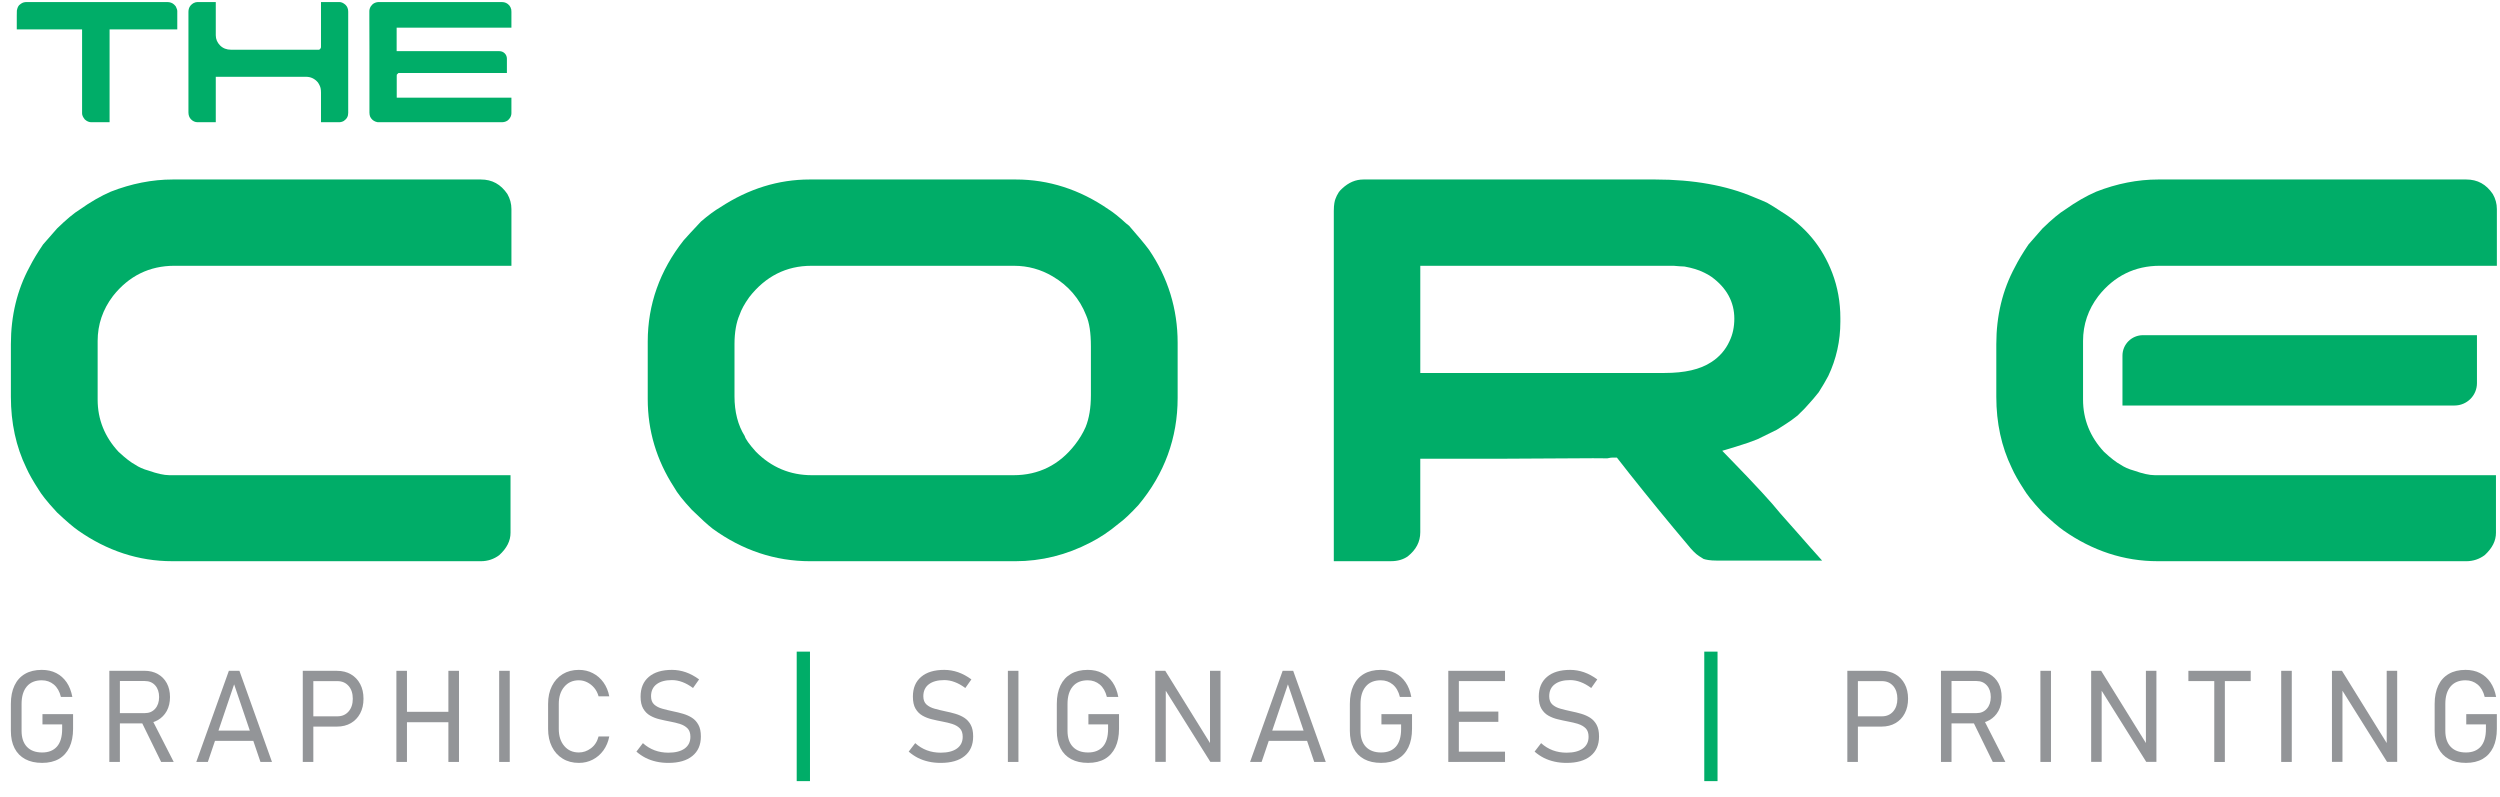 <svg width="138" height="44" viewBox="0 0 138 44" fill="none" xmlns="http://www.w3.org/2000/svg">
<path d="M44.711 35.97H43.978V43.118H44.711V35.97Z" fill="#00AD68"/>
<path d="M94.808 35.97H94.076V43.118H94.808V35.97Z" fill="#00AD68"/>
<path d="M2.344 39.42H4.034V40.229C4.034 40.629 3.966 40.969 3.833 41.251C3.698 41.532 3.504 41.746 3.252 41.893C2.996 42.039 2.689 42.111 2.327 42.111C1.961 42.111 1.649 42.043 1.393 41.904C1.135 41.765 0.938 41.564 0.803 41.3C0.667 41.037 0.6 40.716 0.6 40.34V38.856C0.6 38.456 0.667 38.118 0.802 37.837C0.935 37.556 1.129 37.344 1.383 37.197C1.636 37.051 1.945 36.977 2.307 36.977C2.606 36.977 2.872 37.036 3.104 37.154C3.334 37.271 3.526 37.442 3.678 37.663C3.828 37.883 3.934 38.153 3.994 38.472H3.363C3.29 38.17 3.159 37.942 2.971 37.785C2.783 37.63 2.562 37.552 2.307 37.552C1.949 37.552 1.673 37.665 1.481 37.892C1.288 38.121 1.191 38.441 1.191 38.856V40.34C1.191 40.722 1.29 41.019 1.486 41.225C1.686 41.433 1.965 41.537 2.327 41.537C2.68 41.537 2.952 41.428 3.143 41.213C3.334 40.996 3.431 40.672 3.431 40.241V39.986H2.344L2.344 39.42Z" fill="#939598"/>
<path d="M6.035 37.027H6.618V42.059H6.035V37.027ZM6.334 39.933V39.364H7.996C8.232 39.364 8.422 39.284 8.566 39.122C8.71 38.96 8.781 38.747 8.783 38.479C8.783 38.212 8.712 37.997 8.569 37.836C8.426 37.674 8.235 37.593 7.996 37.593H6.333V37.027H7.969C8.252 37.027 8.501 37.086 8.714 37.208C8.926 37.328 9.092 37.499 9.208 37.714C9.325 37.931 9.384 38.187 9.384 38.479C9.384 38.769 9.325 39.023 9.207 39.243C9.088 39.459 8.923 39.629 8.712 39.75C8.5 39.872 8.252 39.933 7.969 39.933L6.334 39.933ZM8.895 42.059L7.778 39.777L8.341 39.616L9.589 42.059H8.895Z" fill="#939598"/>
<path d="M10.835 42.059L12.633 37.029H13.216L15.013 42.059H14.377L12.924 37.776L11.473 42.059H10.835ZM11.665 40.329H14.23V40.897H11.665V40.329Z" fill="#939598"/>
<path d="M16.713 37.029H17.296V42.06H16.713V37.029ZM17.065 40.108V39.541H18.623C18.881 39.541 19.086 39.453 19.242 39.273C19.398 39.094 19.474 38.861 19.474 38.571C19.474 38.277 19.398 38.041 19.242 37.864C19.086 37.686 18.881 37.598 18.623 37.598H17.065V37.03H18.6C18.895 37.03 19.152 37.093 19.371 37.222C19.59 37.35 19.761 37.53 19.882 37.759C20.005 37.99 20.065 38.26 20.065 38.571C20.065 38.879 20.005 39.147 19.882 39.379C19.76 39.609 19.59 39.788 19.371 39.916C19.152 40.044 18.895 40.108 18.6 40.108H17.065V40.108Z" fill="#939598"/>
<path d="M21.881 37.029H22.464V42.059H21.881V37.029ZM22.256 39.292H25.062V39.867H22.256V39.292ZM24.751 37.029H25.336V42.059H24.751V37.029Z" fill="#939598"/>
<path d="M28.138 37.029H27.554V42.059H28.138V37.029Z" fill="#939598"/>
<path d="M31.952 42.112C31.613 42.112 31.314 42.034 31.06 41.877C30.805 41.722 30.607 41.504 30.467 41.222C30.325 40.941 30.255 40.612 30.255 40.237V38.856C30.255 38.477 30.325 38.148 30.467 37.867C30.607 37.586 30.805 37.367 31.06 37.211C31.314 37.056 31.613 36.977 31.952 36.977C32.233 36.977 32.492 37.037 32.724 37.159C32.96 37.279 33.154 37.449 33.312 37.669C33.468 37.889 33.576 38.145 33.632 38.437H33.041C32.992 38.26 32.913 38.103 32.803 37.972C32.691 37.839 32.562 37.737 32.413 37.662C32.264 37.588 32.11 37.552 31.952 37.552C31.618 37.552 31.352 37.671 31.149 37.91C30.946 38.149 30.845 38.464 30.845 38.856V40.237C30.845 40.63 30.946 40.944 31.149 41.18C31.352 41.418 31.618 41.536 31.952 41.536C32.189 41.536 32.412 41.461 32.62 41.306C32.826 41.152 32.967 40.936 33.041 40.652H33.632C33.576 40.944 33.468 41.199 33.31 41.42C33.151 41.639 32.956 41.809 32.724 41.929C32.49 42.052 32.233 42.112 31.952 42.112Z" fill="#939598"/>
<path d="M36.897 42.112C36.66 42.112 36.436 42.089 36.228 42.042C36.019 41.995 35.824 41.928 35.641 41.836C35.459 41.743 35.288 41.627 35.13 41.489L35.488 41.021C35.683 41.197 35.898 41.328 36.132 41.416C36.366 41.504 36.621 41.548 36.896 41.548C37.282 41.548 37.581 41.471 37.794 41.318C38.004 41.165 38.11 40.95 38.11 40.672V40.669C38.11 40.468 38.057 40.315 37.953 40.207C37.847 40.101 37.71 40.018 37.541 39.965C37.371 39.91 37.186 39.866 36.986 39.829C36.796 39.793 36.606 39.753 36.416 39.706C36.224 39.661 36.049 39.593 35.891 39.503C35.733 39.414 35.605 39.285 35.507 39.119C35.41 38.953 35.36 38.733 35.36 38.454V38.452C35.36 37.982 35.512 37.622 35.814 37.364C36.115 37.107 36.541 36.977 37.091 36.977C37.35 36.977 37.605 37.021 37.855 37.107C38.106 37.195 38.351 37.327 38.59 37.503L38.255 37.978C38.055 37.831 37.859 37.72 37.669 37.65C37.476 37.577 37.282 37.541 37.091 37.541C36.724 37.541 36.44 37.62 36.24 37.773C36.038 37.927 35.938 38.147 35.938 38.431V38.434C35.938 38.633 35.995 38.783 36.11 38.888C36.225 38.992 36.374 39.07 36.562 39.121C36.747 39.172 36.945 39.221 37.154 39.265C37.338 39.302 37.52 39.346 37.703 39.4C37.885 39.454 38.05 39.526 38.198 39.621C38.345 39.716 38.464 39.845 38.553 40.011C38.644 40.174 38.688 40.388 38.688 40.649V40.656C38.688 41.12 38.531 41.478 38.218 41.731C37.905 41.986 37.464 42.112 36.897 42.112Z" fill="#939598"/>
<path d="M51.927 42.112C51.69 42.112 51.466 42.089 51.259 42.042C51.05 41.995 50.854 41.928 50.671 41.836C50.49 41.743 50.318 41.627 50.16 41.489L50.52 41.021C50.714 41.197 50.928 41.328 51.162 41.416C51.397 41.504 51.653 41.548 51.927 41.548C52.313 41.548 52.612 41.471 52.824 41.318C53.035 41.165 53.141 40.95 53.141 40.672V40.669C53.141 40.468 53.089 40.315 52.984 40.207C52.879 40.101 52.74 40.018 52.572 39.965C52.401 39.91 52.217 39.866 52.016 39.829C51.828 39.793 51.636 39.753 51.447 39.706C51.255 39.661 51.079 39.593 50.921 39.503C50.763 39.414 50.635 39.285 50.537 39.119C50.44 38.953 50.392 38.733 50.392 38.454V38.452C50.392 37.982 50.542 37.622 50.845 37.364C51.146 37.107 51.571 36.977 52.123 36.977C52.382 36.977 52.637 37.021 52.887 37.107C53.137 37.195 53.382 37.327 53.621 37.503L53.286 37.978C53.086 37.831 52.891 37.72 52.699 37.65C52.507 37.577 52.313 37.541 52.123 37.541C51.755 37.541 51.472 37.62 51.271 37.773C51.069 37.927 50.968 38.147 50.968 38.431V38.434C50.968 38.633 51.026 38.783 51.141 38.888C51.256 38.992 51.407 39.07 51.593 39.121C51.778 39.172 51.975 39.221 52.185 39.265C52.37 39.302 52.551 39.346 52.734 39.4C52.916 39.454 53.081 39.526 53.229 39.621C53.376 39.716 53.495 39.845 53.584 40.011C53.674 40.174 53.718 40.388 53.718 40.649V40.656C53.718 41.12 53.561 41.478 53.249 41.731C52.935 41.986 52.494 42.112 51.927 42.112Z" fill="#939598"/>
<path d="M56.218 37.029H55.635V42.059H56.218V37.029Z" fill="#939598"/>
<path d="M60.08 39.42H61.77V40.229C61.77 40.629 61.702 40.969 61.569 41.251C61.434 41.532 61.24 41.746 60.988 41.893C60.732 42.039 60.425 42.111 60.063 42.111C59.697 42.111 59.385 42.043 59.129 41.904C58.871 41.765 58.674 41.564 58.538 41.3C58.403 41.037 58.336 40.716 58.336 40.34V38.856C58.336 38.456 58.403 38.118 58.537 37.837C58.671 37.556 58.866 37.344 59.119 37.197C59.372 37.051 59.681 36.977 60.043 36.977C60.342 36.977 60.608 37.036 60.84 37.154C61.07 37.271 61.262 37.442 61.414 37.663C61.565 37.883 61.67 38.153 61.73 38.472H61.099C61.026 38.17 60.894 37.942 60.707 37.785C60.519 37.63 60.299 37.552 60.044 37.552C59.685 37.552 59.409 37.665 59.217 37.892C59.024 38.121 58.927 38.441 58.927 38.856V40.34C58.927 40.722 59.026 41.019 59.223 41.225C59.422 41.433 59.701 41.537 60.063 41.537C60.416 41.537 60.688 41.428 60.879 41.213C61.07 40.996 61.166 40.672 61.166 40.241V39.986H60.08V39.42H60.08Z" fill="#939598"/>
<path d="M63.771 42.056V37.03H64.323L66.931 41.24L66.792 41.215V37.03H67.372V42.056H66.812L64.179 37.856L64.351 37.91V42.056H63.771Z" fill="#939598"/>
<path d="M69.004 42.059L70.802 37.029H71.384L73.183 42.059H72.544L71.093 37.776L69.641 42.059H69.004ZM69.832 40.329H72.397V40.897H69.832V40.329Z" fill="#939598"/>
<path d="M76.255 39.42H77.944V40.229C77.944 40.629 77.878 40.969 77.744 41.251C77.61 41.532 77.415 41.746 77.163 41.893C76.907 42.039 76.6 42.111 76.238 42.111C75.873 42.111 75.561 42.043 75.303 41.904C75.046 41.765 74.849 41.564 74.714 41.3C74.578 41.037 74.512 40.716 74.512 40.34V38.856C74.512 38.456 74.578 38.118 74.713 37.837C74.846 37.556 75.041 37.344 75.295 37.197C75.547 37.051 75.856 36.977 76.219 36.977C76.517 36.977 76.784 37.036 77.015 37.154C77.245 37.271 77.437 37.442 77.588 37.663C77.74 37.883 77.846 38.153 77.904 38.472H77.274C77.201 38.17 77.07 37.942 76.883 37.785C76.694 37.63 76.474 37.552 76.219 37.552C75.86 37.552 75.584 37.665 75.392 37.892C75.199 38.121 75.101 38.441 75.101 38.856V40.34C75.101 40.722 75.201 41.019 75.397 41.225C75.597 41.433 75.877 41.537 76.238 41.537C76.591 41.537 76.863 41.428 77.054 41.213C77.245 40.996 77.341 40.672 77.341 40.241V39.986H76.255V39.42H76.255Z" fill="#939598"/>
<path d="M79.946 37.029H80.529V42.059H79.946V37.029ZM80.278 37.029H83.077V37.596H80.278V37.029ZM80.278 39.279H82.709V39.846H80.278V39.279ZM80.278 41.492H83.077V42.058H80.278V41.492Z" fill="#939598"/>
<path d="M86.476 42.112C86.239 42.112 86.016 42.089 85.808 42.042C85.6 41.995 85.403 41.928 85.221 41.836C85.039 41.743 84.868 41.627 84.71 41.489L85.069 41.021C85.263 41.197 85.478 41.328 85.711 41.416C85.947 41.504 86.201 41.548 86.476 41.548C86.862 41.548 87.161 41.471 87.373 41.318C87.584 41.165 87.689 40.95 87.689 40.672V40.669C87.689 40.468 87.638 40.315 87.534 40.207C87.428 40.101 87.289 40.018 87.12 39.965C86.95 39.91 86.766 39.866 86.565 39.829C86.377 39.793 86.186 39.753 85.996 39.706C85.804 39.661 85.628 39.593 85.47 39.503C85.312 39.414 85.184 39.285 85.086 39.119C84.989 38.953 84.941 38.733 84.941 38.454V38.452C84.941 37.982 85.091 37.622 85.394 37.364C85.695 37.107 86.12 36.977 86.672 36.977C86.93 36.977 87.186 37.021 87.436 37.107C87.686 37.195 87.93 37.327 88.17 37.503L87.836 37.978C87.634 37.831 87.44 37.72 87.249 37.65C87.056 37.577 86.862 37.541 86.672 37.541C86.304 37.541 86.021 37.62 85.82 37.773C85.617 37.927 85.517 38.147 85.517 38.431V38.434C85.517 38.633 85.575 38.783 85.69 38.888C85.805 38.992 85.955 39.07 86.141 39.121C86.327 39.172 86.525 39.221 86.734 39.265C86.918 39.302 87.1 39.346 87.283 39.4C87.465 39.454 87.63 39.526 87.778 39.621C87.925 39.716 88.044 39.845 88.133 40.011C88.223 40.174 88.267 40.388 88.267 40.649V40.656C88.267 41.12 88.11 41.478 87.798 41.731C87.484 41.986 87.043 42.112 86.476 42.112Z" fill="#939598"/>
<path d="M101.973 37.029H102.556V42.06H101.973V37.029ZM102.325 40.108V39.541H103.883C104.141 39.541 104.346 39.453 104.503 39.273C104.658 39.094 104.735 38.861 104.735 38.571C104.735 38.277 104.658 38.041 104.503 37.864C104.346 37.686 104.141 37.598 103.883 37.598H102.325V37.03H103.861C104.156 37.03 104.412 37.093 104.632 37.222C104.851 37.35 105.022 37.53 105.142 37.759C105.265 37.99 105.325 38.26 105.325 38.571C105.325 38.879 105.265 39.147 105.142 39.379C105.022 39.609 104.851 39.788 104.632 39.916C104.412 40.044 104.156 40.108 103.861 40.108H102.325V40.108Z" fill="#939598"/>
<path d="M107.141 37.027H107.724V42.059H107.141V37.027ZM107.441 39.933V39.364H109.104C109.339 39.364 109.53 39.284 109.673 39.122C109.817 38.96 109.888 38.747 109.891 38.479C109.891 38.212 109.82 37.997 109.676 37.836C109.533 37.674 109.342 37.593 109.104 37.593H107.441V37.027H109.076C109.36 37.027 109.609 37.086 109.821 37.208C110.033 37.328 110.199 37.499 110.316 37.714C110.432 37.931 110.491 38.187 110.491 38.479C110.491 38.769 110.432 39.023 110.314 39.243C110.195 39.459 110.03 39.629 109.82 39.75C109.607 39.872 109.36 39.933 109.076 39.933L107.441 39.933ZM110.002 42.059L108.885 39.777L109.448 39.616L110.696 42.059H110.002Z" fill="#939598"/>
<path d="M113.214 37.029H112.63V42.059H113.214V37.029Z" fill="#939598"/>
<path d="M115.432 42.056V37.03H115.985L118.593 41.24L118.454 41.215V37.03H119.034V42.056H118.473L115.841 37.856L116.012 37.91V42.056H115.432Z" fill="#939598"/>
<path d="M120.799 37.029H124.239V37.596H120.799V37.029ZM122.228 37.337H122.812V42.061H122.228V37.337Z" fill="#939598"/>
<path d="M126.506 37.029H125.922V42.059H126.506V37.029Z" fill="#939598"/>
<path d="M128.724 42.056V37.03H129.277L131.885 41.24L131.746 41.215V37.03H132.325V42.056H131.765L129.133 37.856L129.304 37.91V42.056H128.724Z" fill="#939598"/>
<path d="M136.137 39.42H137.826V40.229C137.826 40.629 137.759 40.969 137.626 41.251C137.491 41.532 137.296 41.746 137.044 41.893C136.789 42.039 136.481 42.111 136.12 42.111C135.754 42.111 135.442 42.043 135.185 41.904C134.927 41.765 134.731 41.564 134.595 41.3C134.46 41.037 134.393 40.716 134.393 40.34V38.856C134.393 38.456 134.46 38.118 134.594 37.837C134.727 37.556 134.921 37.344 135.176 37.197C135.429 37.051 135.738 36.977 136.099 36.977C136.399 36.977 136.665 37.036 136.896 37.154C137.127 37.271 137.319 37.442 137.47 37.663C137.62 37.883 137.727 38.153 137.786 38.472H137.156C137.083 38.17 136.951 37.942 136.764 37.785C136.576 37.63 136.354 37.552 136.099 37.552C135.742 37.552 135.466 37.665 135.273 37.892C135.079 38.121 134.982 38.441 134.982 38.856V40.34C134.982 40.722 135.083 41.019 135.279 41.225C135.478 41.433 135.757 41.537 136.12 41.537C136.472 41.537 136.745 41.428 136.936 41.213C137.126 40.996 137.223 40.672 137.223 40.241V39.986H136.137V39.42H136.137Z" fill="#939598"/>
<path d="M5.038 6.747C4.911 6.747 4.794 6.695 4.68 6.592C4.57 6.451 4.531 6.353 4.531 6.255V1.623H0.926V0.856C0.926 0.727 0.927 0.634 0.931 0.582L0.943 0.53C0.966 0.423 1.006 0.34 1.062 0.281C1.149 0.205 1.184 0.188 1.191 0.185C1.27 0.134 1.361 0.113 1.483 0.113H9.229C9.384 0.113 9.509 0.158 9.609 0.25C9.684 0.322 9.705 0.357 9.709 0.367C9.771 0.491 9.786 0.56 9.786 0.598V1.623H6.049V6.747L5.038 6.747Z" fill="#00AD68"/>
<path d="M17.719 6.747V5.116C17.719 4.945 17.695 4.821 17.648 4.728C17.63 4.684 17.595 4.619 17.549 4.551C17.369 4.339 17.151 4.239 16.89 4.239H11.911V6.747H10.909C10.769 6.747 10.645 6.692 10.537 6.58C10.447 6.481 10.402 6.359 10.402 6.204V0.663C10.402 0.438 10.494 0.282 10.689 0.168C10.76 0.133 10.834 0.113 10.899 0.113H11.911V1.947C11.911 2.157 11.989 2.347 12.148 2.508C12.306 2.666 12.51 2.745 12.754 2.745H17.624L17.709 2.657L17.719 2.588V0.113H18.735C18.842 0.113 18.952 0.162 19.068 0.262C19.17 0.361 19.221 0.487 19.221 0.642V6.233C19.221 6.421 19.145 6.562 18.98 6.675C18.9 6.721 18.812 6.747 18.716 6.747H17.719V6.747Z" fill="#00AD68"/>
<path d="M20.874 6.747C20.857 6.747 20.814 6.744 20.731 6.715C20.602 6.667 20.504 6.58 20.436 6.45C20.409 6.385 20.393 6.305 20.393 6.219V2.722C20.39 2.552 20.388 2.001 20.388 1.07V0.612C20.388 0.53 20.415 0.439 20.473 0.344C20.526 0.267 20.593 0.205 20.671 0.168C20.752 0.132 20.779 0.129 20.783 0.129C20.814 0.12 20.831 0.116 20.873 0.113H27.7C27.872 0.113 28.008 0.176 28.117 0.303C28.164 0.36 28.199 0.432 28.221 0.521C28.225 0.54 28.23 0.579 28.23 0.656V1.528H21.895V2.824H27.568C27.797 2.824 27.981 3.009 27.981 3.236V4.031H21.993L21.905 4.118L21.9 4.183V5.391H28.23V6.249C28.23 6.366 28.187 6.476 28.096 6.581C28.026 6.652 27.999 6.667 27.996 6.667C27.905 6.723 27.807 6.747 27.69 6.747H20.874Z" fill="#00AD68"/>
<path d="M9.499 30.978C7.661 30.978 5.914 30.408 4.309 29.28C4.032 29.087 3.651 28.758 3.154 28.292C2.542 27.637 2.263 27.247 2.139 27.039C1.829 26.561 1.602 26.163 1.452 25.825C0.885 24.657 0.601 23.343 0.601 21.905V18.997C0.601 17.432 0.947 16.003 1.624 14.751C1.815 14.371 2.063 13.958 2.379 13.493C2.379 13.493 2.951 12.831 3.149 12.613C3.66 12.115 4.094 11.754 4.409 11.563C5 11.144 5.563 10.821 6.115 10.58C7.248 10.137 8.403 9.908 9.533 9.908H26.543C27.165 9.908 27.644 10.171 28.009 10.713C28.153 10.964 28.231 11.242 28.231 11.54V14.671H9.626C8.252 14.671 7.111 15.232 6.238 16.338C5.673 17.079 5.39 17.913 5.39 18.823V22.063C5.39 23.151 5.779 24.119 6.547 24.943C6.937 25.305 7.232 25.529 7.469 25.655C7.653 25.782 7.915 25.901 8.202 25.978C8.668 26.143 9.051 26.23 9.341 26.23H28.181V29.41C28.181 29.856 27.978 30.261 27.557 30.645C27.27 30.86 26.926 30.979 26.543 30.979H9.499V30.978Z" fill="#00AD68"/>
<path d="M44.718 30.979C42.787 30.979 40.977 30.375 39.342 29.187C39.077 28.983 38.69 28.63 38.19 28.142C37.714 27.633 37.378 27.207 37.207 26.893C36.24 25.4 35.755 23.775 35.755 22.031V18.854C35.755 16.813 36.421 14.934 37.737 13.267C37.921 13.058 38.246 12.705 38.697 12.226C39.09 11.888 39.462 11.614 39.763 11.44C41.319 10.419 42.97 9.908 44.688 9.908H56.074C57.882 9.908 59.599 10.459 61.175 11.545C61.445 11.713 61.768 11.971 62.156 12.327L62.326 12.463C62.833 13.044 63.202 13.485 63.43 13.794C64.471 15.325 65.006 17.053 65.006 18.92V21.969C65.006 24.17 64.279 26.159 62.843 27.876C62.407 28.349 62.036 28.699 61.754 28.901C61.229 29.34 60.71 29.686 60.182 29.953C58.874 30.634 57.482 30.979 56.043 30.979H44.718ZM44.781 14.672C43.404 14.672 42.253 15.254 41.359 16.403C41.093 16.777 40.922 17.089 40.825 17.378C40.644 17.788 40.544 18.346 40.544 18.996V21.873C40.544 22.738 40.735 23.476 41.108 24.068C41.145 24.223 41.359 24.529 41.73 24.939C42.585 25.799 43.618 26.231 44.812 26.231H55.946C57.333 26.231 58.475 25.663 59.339 24.546C59.582 24.236 59.777 23.911 59.924 23.578C60.12 23.101 60.218 22.509 60.218 21.81V19.126C60.218 18.368 60.132 17.802 59.954 17.403C59.596 16.491 58.973 15.764 58.111 15.258C57.459 14.871 56.742 14.672 55.98 14.672H44.781Z" fill="#00AD68"/>
<path d="M73.626 30.977V11.649C73.626 11.28 73.677 11.077 73.719 10.973C73.76 10.858 73.817 10.742 73.904 10.605C73.947 10.546 74.013 10.471 74.09 10.404C74.453 10.067 74.834 9.908 75.265 9.908H91.372C93.467 9.908 95.297 10.236 96.808 10.882C97.124 11.007 97.364 11.11 97.539 11.19C97.762 11.317 98.033 11.484 98.316 11.674C99.647 12.482 100.591 13.621 101.143 15.072C101.437 15.843 101.588 16.68 101.588 17.558V17.764C101.588 18.818 101.364 19.822 100.92 20.755C100.784 21.013 100.606 21.318 100.392 21.653C100.229 21.862 100.013 22.118 99.76 22.392C99.634 22.536 99.52 22.654 99.407 22.757L99.233 22.932L98.906 23.181C98.741 23.3 98.509 23.451 98.236 23.623L98.076 23.724L97.039 24.233C96.668 24.384 96.247 24.528 95.809 24.661L95.067 24.884L95.605 25.438C96.903 26.771 97.8 27.747 98.276 28.343L99.259 29.453C99.714 29.975 100.156 30.473 100.581 30.945H94.788C94.373 30.945 94.148 30.892 94.033 30.851L93.779 30.69C93.598 30.572 93.385 30.357 93.142 30.051C92.126 28.85 91.066 27.554 89.948 26.147L89.252 25.258H89.02C88.949 25.258 88.866 25.269 88.724 25.3C88.571 25.298 88.305 25.294 87.933 25.294C86.968 25.294 85.278 25.307 82.903 25.322H78.399V29.379C78.399 29.907 78.171 30.344 77.702 30.717C77.456 30.886 77.149 30.977 76.791 30.977L73.626 30.977ZM78.4 20.588H91.879C93.003 20.588 93.847 20.393 94.46 19.991C94.91 19.705 95.253 19.311 95.471 18.828C95.645 18.469 95.735 18.05 95.735 17.592C95.735 16.666 95.311 15.891 94.477 15.283C94.339 15.189 94.205 15.111 94.066 15.047C93.752 14.891 93.425 14.795 92.986 14.712C92.781 14.703 92.622 14.694 92.416 14.674L78.4 14.673V20.588Z" fill="#00AD68"/>
<path d="M119.095 30.978C117.257 30.978 115.51 30.408 113.904 29.28C113.628 29.087 113.246 28.758 112.749 28.292C112.138 27.637 111.858 27.247 111.734 27.039C111.423 26.561 111.196 26.163 111.047 25.825C110.48 24.657 110.196 23.343 110.196 21.905V18.997C110.196 17.432 110.542 16.003 111.22 14.751C111.411 14.371 111.659 13.958 111.974 13.493C111.974 13.493 112.547 12.831 112.744 12.613C113.256 12.115 113.689 11.754 114.005 11.563C114.596 11.144 115.158 10.821 115.711 10.58C116.842 10.137 117.998 9.908 119.128 9.908H136.139C136.759 9.908 137.239 10.171 137.604 10.713C137.748 10.964 137.827 11.242 137.827 11.54V14.671H119.222C117.848 14.671 116.707 15.232 115.833 16.338C115.267 17.079 114.984 17.913 114.984 18.823V22.063C114.984 23.151 115.375 24.119 116.143 24.943C116.532 25.305 116.827 25.529 117.065 25.655C117.249 25.782 117.51 25.901 117.798 25.978C118.264 26.143 118.645 26.23 118.936 26.23H137.777V29.41C137.777 29.856 137.573 30.261 137.153 30.645C136.864 30.86 136.521 30.979 136.138 30.979H119.095V30.978Z" fill="#00AD68"/>
<path d="M135.49 22.384H117.16V19.629C117.16 19.006 117.668 18.502 118.292 18.502H136.728V21.151C136.728 21.832 136.174 22.384 135.49 22.384Z" fill="#00AD68"/>
</svg>
